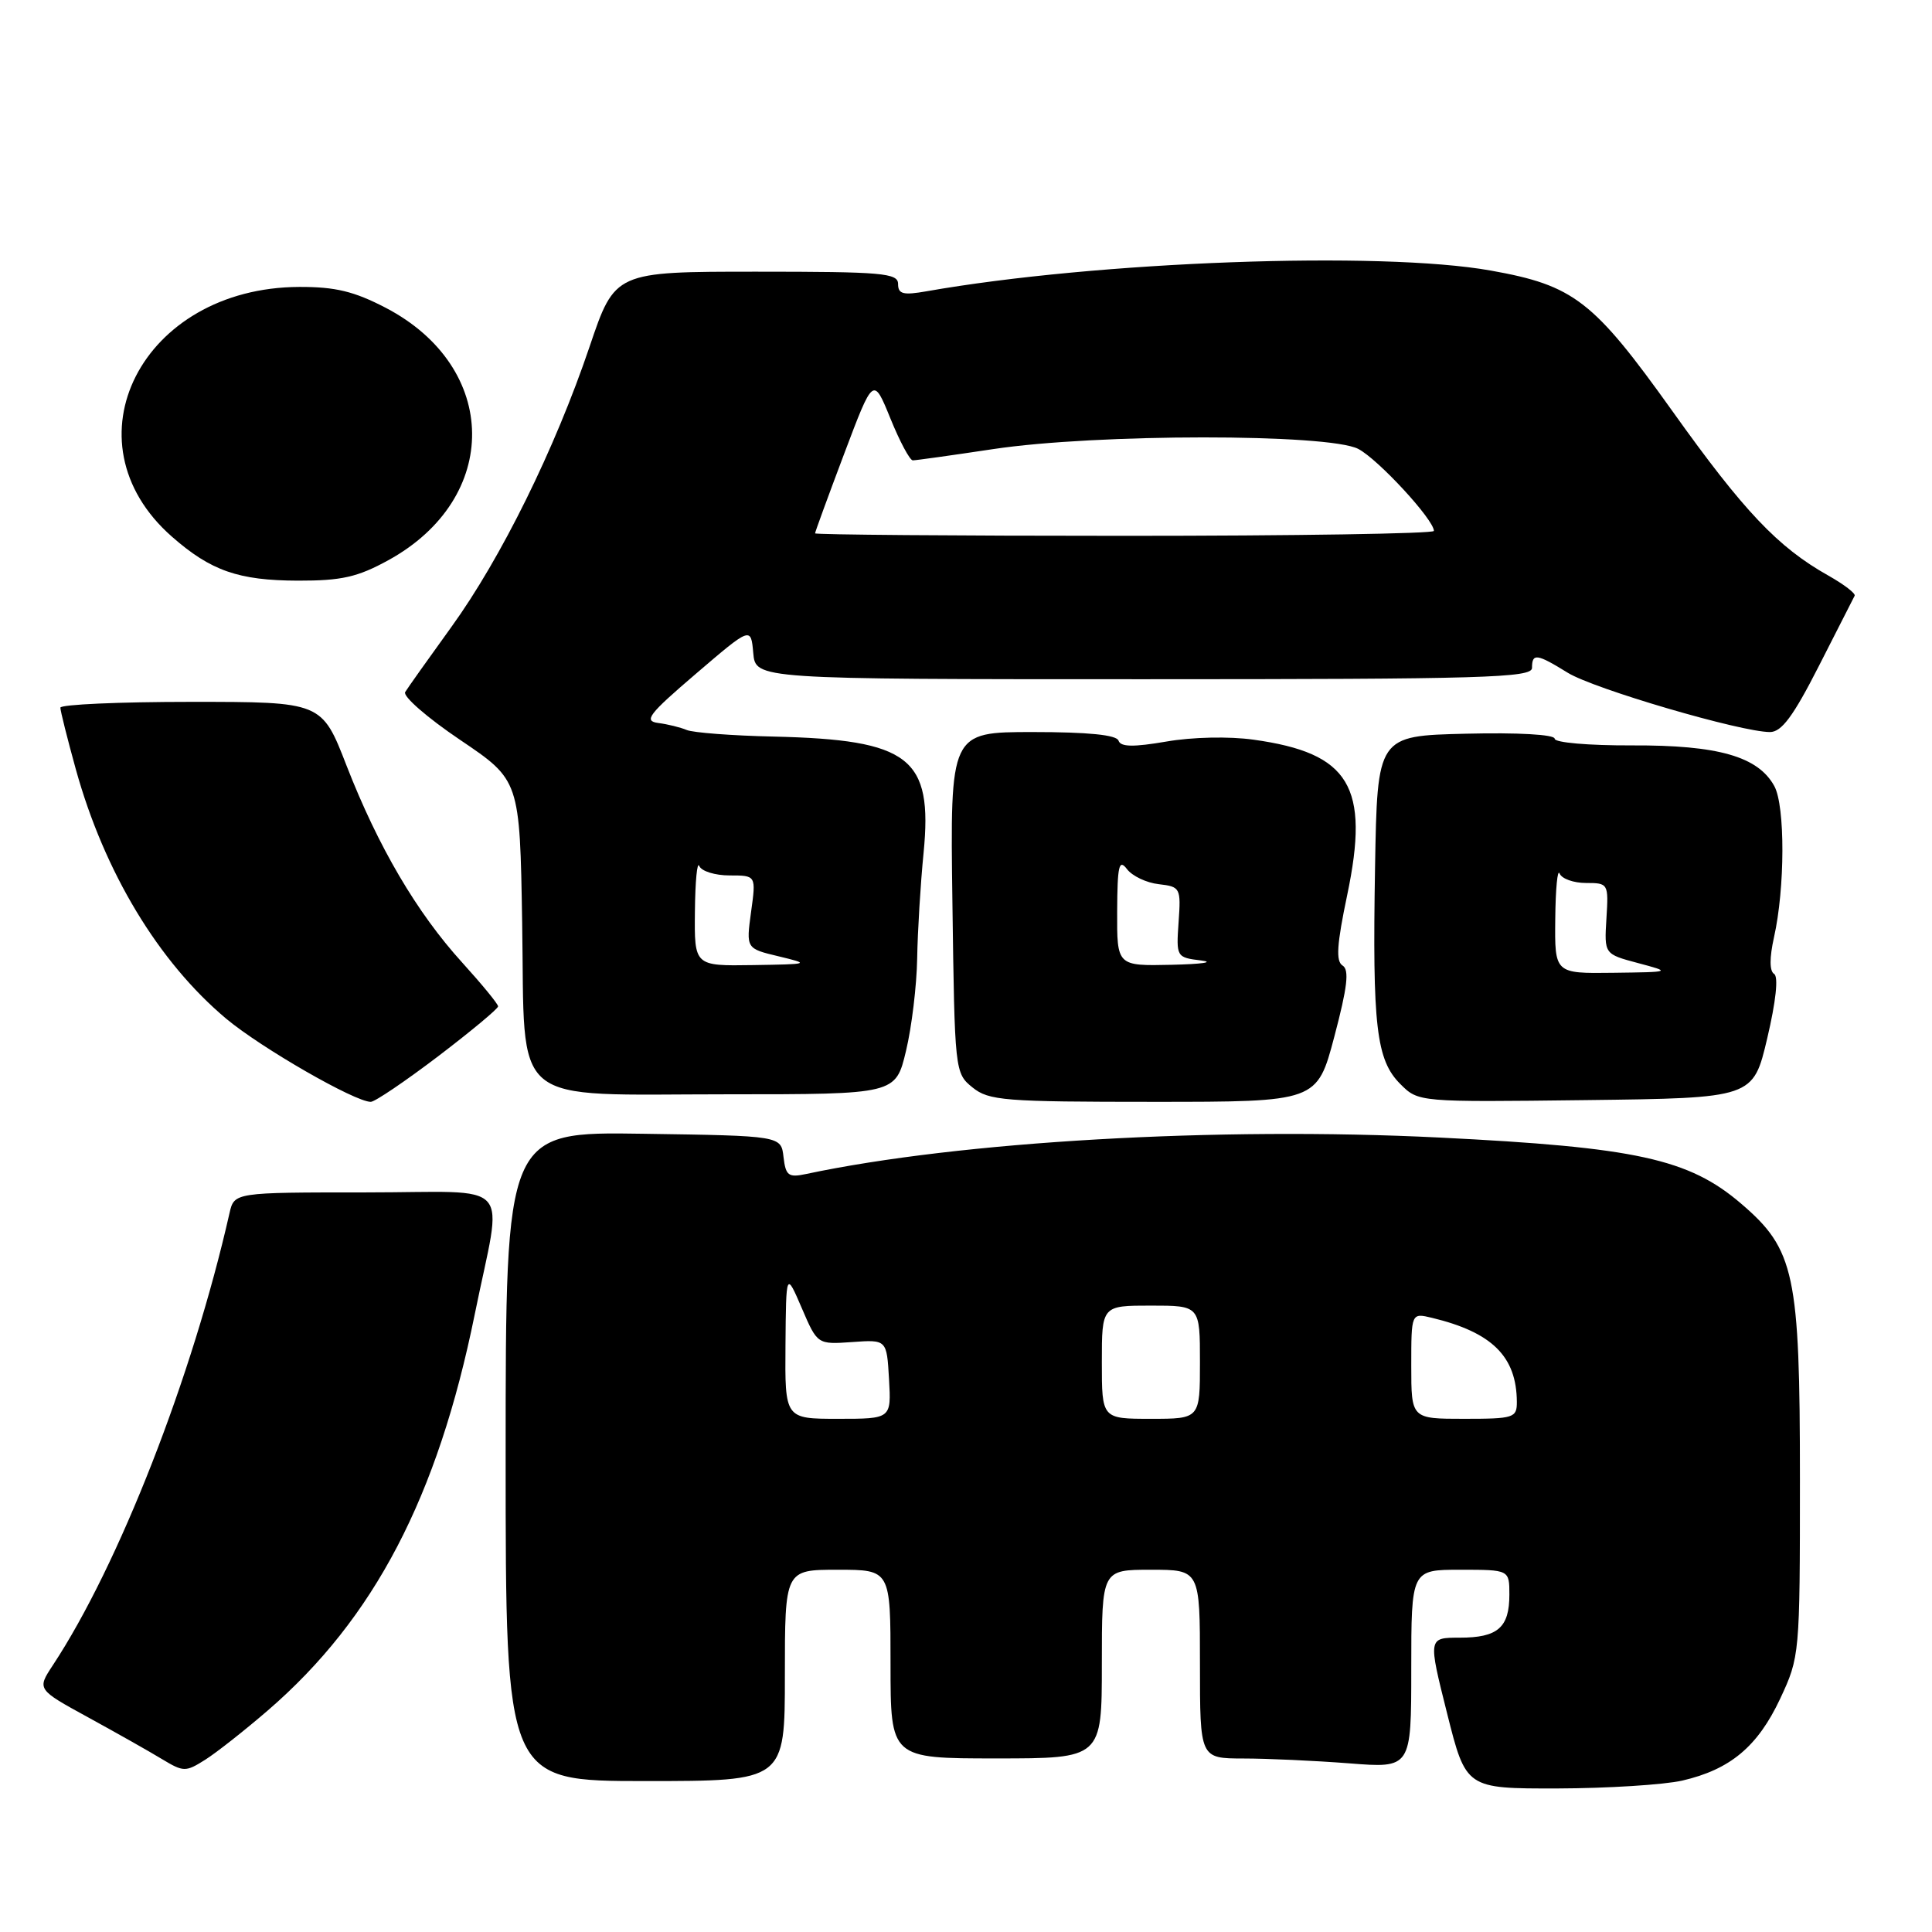 <?xml version="1.0" encoding="UTF-8" standalone="no"?>
<!DOCTYPE svg PUBLIC "-//W3C//DTD SVG 1.1//EN" "http://www.w3.org/Graphics/SVG/1.1/DTD/svg11.dtd" >
<svg xmlns="http://www.w3.org/2000/svg" xmlns:xlink="http://www.w3.org/1999/xlink" version="1.1" viewBox="0 0 256 256">
 <g >
 <path fill="currentColor"
d=" M 222.90 235.94 C 229.27 234.47 232.90 231.43 235.88 225.09 C 238.47 219.55 238.50 219.27 238.50 196.00 C 238.50 168.80 237.81 165.56 230.71 159.49 C 223.78 153.55 216.80 152.02 190.72 150.73 C 161.32 149.27 127.14 151.24 106.82 155.56 C 104.47 156.06 104.11 155.79 103.82 153.31 C 103.50 150.50 103.50 150.50 85.25 150.23 C 67.00 149.95 67.00 149.95 67.00 192.98 C 67.00 236.00 67.00 236.00 85.50 236.00 C 104.00 236.00 104.00 236.00 104.00 222.00 C 104.00 208.00 104.00 208.00 111.00 208.00 C 118.00 208.00 118.00 208.00 118.00 220.50 C 118.00 233.00 118.00 233.00 132.00 233.00 C 146.00 233.00 146.00 233.00 146.00 220.50 C 146.00 208.00 146.00 208.00 152.50 208.00 C 159.00 208.00 159.00 208.00 159.00 220.50 C 159.00 233.00 159.00 233.00 164.75 233.01 C 167.91 233.01 174.21 233.30 178.75 233.65 C 187.00 234.30 187.00 234.30 187.00 221.15 C 187.00 208.00 187.00 208.00 193.50 208.00 C 200.00 208.00 200.00 208.00 200.00 211.30 C 200.00 215.67 198.46 217.00 193.42 217.00 C 189.23 217.00 189.23 217.00 191.74 227.00 C 194.25 237.00 194.25 237.00 206.37 236.98 C 213.04 236.96 220.48 236.49 222.90 235.94 Z  M 35.49 226.64 C 49.58 214.48 57.99 198.37 62.90 174.18 C 66.61 155.89 68.49 158.00 48.49 158.00 C 31.04 158.00 31.04 158.00 30.41 160.75 C 25.50 182.44 15.74 207.41 6.99 220.67 C 4.90 223.85 4.90 223.85 11.70 227.57 C 15.44 229.62 19.84 232.10 21.48 233.10 C 24.32 234.81 24.60 234.81 27.20 233.17 C 28.70 232.22 32.43 229.28 35.49 226.64 Z  M 58.06 139.96 C 62.43 136.63 66.00 133.66 66.00 133.35 C 66.00 133.03 63.86 130.43 61.25 127.55 C 55.23 120.93 50.11 112.21 45.92 101.45 C 42.64 93.00 42.64 93.00 25.32 93.00 C 15.79 93.00 8.00 93.35 8.00 93.77 C 8.00 94.19 8.92 97.86 10.04 101.91 C 13.83 115.57 21.00 127.46 29.98 134.99 C 34.63 138.87 47.02 146.00 49.13 146.00 C 49.67 146.00 53.69 143.28 58.06 139.96 Z  M 176.81 137.34 C 178.54 130.80 178.81 128.50 177.90 127.94 C 176.99 127.37 177.13 125.18 178.51 118.60 C 181.53 104.20 178.86 99.78 166.09 98.01 C 162.87 97.56 157.98 97.66 154.55 98.26 C 150.17 99.01 148.49 98.98 148.21 98.14 C 147.96 97.38 144.20 97.00 136.86 97.00 C 125.89 97.00 125.89 97.00 126.20 119.59 C 126.50 141.95 126.52 142.20 128.86 144.09 C 131.02 145.84 133.05 146.00 152.87 146.00 C 174.52 146.00 174.52 146.00 176.81 137.34 Z  M 234.17 137.57 C 235.32 132.69 235.67 129.41 235.08 129.05 C 234.46 128.67 234.46 126.92 235.06 124.21 C 236.53 117.70 236.55 106.81 235.11 104.17 C 232.97 100.24 227.65 98.72 216.25 98.77 C 210.49 98.79 206.00 98.40 206.00 97.88 C 206.00 97.33 201.11 97.05 194.25 97.22 C 182.50 97.50 182.50 97.50 182.20 115.00 C 181.84 136.01 182.36 140.45 185.55 143.64 C 187.95 146.04 187.95 146.04 210.12 145.77 C 232.30 145.50 232.30 145.50 234.17 137.57 Z  M 120.05 139.25 C 120.81 136.09 121.47 130.57 121.53 127.00 C 121.59 123.42 121.97 117.12 122.38 113.00 C 123.61 100.38 120.57 98.02 102.50 97.60 C 97.00 97.48 91.83 97.08 91.00 96.73 C 90.17 96.38 88.47 95.96 87.22 95.80 C 85.25 95.54 85.93 94.65 92.22 89.27 C 99.50 83.04 99.50 83.04 99.81 86.52 C 100.12 90.00 100.12 90.00 151.56 90.00 C 196.62 90.00 203.00 89.81 203.00 88.50 C 203.00 86.52 203.62 86.60 207.73 89.14 C 211.18 91.28 230.69 97.00 234.53 97.00 C 236.07 97.00 237.62 94.91 241.01 88.25 C 243.46 83.44 245.59 79.25 245.75 78.94 C 245.91 78.64 244.34 77.44 242.27 76.27 C 235.58 72.51 231.08 67.76 221.62 54.50 C 211.13 39.81 208.57 37.82 197.53 35.85 C 182.93 33.24 145.32 34.62 122.75 38.60 C 119.68 39.14 119.00 38.97 119.00 37.63 C 119.00 36.18 116.92 36.00 100.24 36.00 C 81.48 36.00 81.48 36.00 78.12 45.94 C 73.54 59.48 66.39 73.98 59.80 83.09 C 56.78 87.27 54.03 91.14 53.69 91.70 C 53.34 92.25 56.62 95.11 60.97 98.04 C 68.88 103.38 68.88 103.38 69.19 122.28 C 69.60 147.07 67.11 145.00 96.45 145.00 C 118.68 145.00 118.68 145.00 120.05 139.25 Z  M 51.46 74.23 C 66.40 66.02 66.22 48.68 51.12 40.79 C 46.93 38.61 44.44 38.00 39.64 38.02 C 18.78 38.10 8.40 58.48 22.78 71.11 C 27.94 75.64 31.61 76.92 39.50 76.94 C 45.26 76.95 47.38 76.47 51.46 74.23 Z  M 104.08 178.25 C 104.16 168.50 104.16 168.50 106.24 173.33 C 108.31 178.15 108.31 178.15 112.91 177.83 C 117.50 177.50 117.50 177.50 117.80 182.75 C 118.10 188.00 118.10 188.00 111.05 188.00 C 104.00 188.00 104.00 188.00 104.08 178.25 Z  M 146.00 180.50 C 146.00 173.00 146.00 173.00 152.50 173.00 C 159.00 173.00 159.00 173.00 159.00 180.50 C 159.00 188.00 159.00 188.00 152.50 188.00 C 146.00 188.00 146.00 188.00 146.00 180.50 Z  M 187.00 180.98 C 187.00 173.96 187.00 173.96 189.75 174.62 C 197.71 176.54 200.95 179.74 200.99 185.75 C 201.00 187.87 200.60 188.00 194.00 188.00 C 187.00 188.00 187.00 188.00 187.00 180.98 Z  M 148.03 120.75 C 148.06 114.69 148.27 113.77 149.33 115.16 C 150.03 116.08 151.92 116.98 153.55 117.16 C 156.40 117.49 156.49 117.65 156.17 122.18 C 155.85 126.81 155.88 126.87 159.17 127.27 C 161.00 127.50 159.24 127.75 155.25 127.84 C 148.00 128.00 148.00 128.00 148.03 120.75 Z  M 206.08 121.75 C 206.12 117.76 206.38 115.06 206.66 115.75 C 206.94 116.44 208.51 117.00 210.16 117.00 C 213.10 117.00 213.15 117.08 212.86 121.71 C 212.57 126.42 212.57 126.42 217.04 127.61 C 221.50 128.80 221.50 128.80 213.75 128.90 C 206.00 129.00 206.00 129.00 206.08 121.75 Z  M 92.08 120.75 C 92.12 116.76 92.38 114.06 92.66 114.75 C 92.94 115.44 94.75 116.00 96.68 116.00 C 100.19 116.00 100.19 116.00 99.52 120.84 C 98.86 125.69 98.86 125.69 103.18 126.72 C 107.40 127.74 107.32 127.76 99.75 127.88 C 92.00 128.00 92.00 128.00 92.08 120.75 Z  M 108.00 70.67 C 108.00 70.50 109.74 65.74 111.86 60.12 C 115.72 49.89 115.72 49.89 117.98 55.44 C 119.22 58.50 120.56 61.00 120.95 61.00 C 121.35 61.00 126.14 60.33 131.59 59.51 C 145.21 57.45 176.02 57.44 179.97 59.48 C 182.61 60.85 190.00 68.86 190.00 70.35 C 190.00 70.71 171.55 71.00 149.00 71.00 C 126.45 71.00 108.00 70.85 108.00 70.67 Z "/>
</g>
</svg>